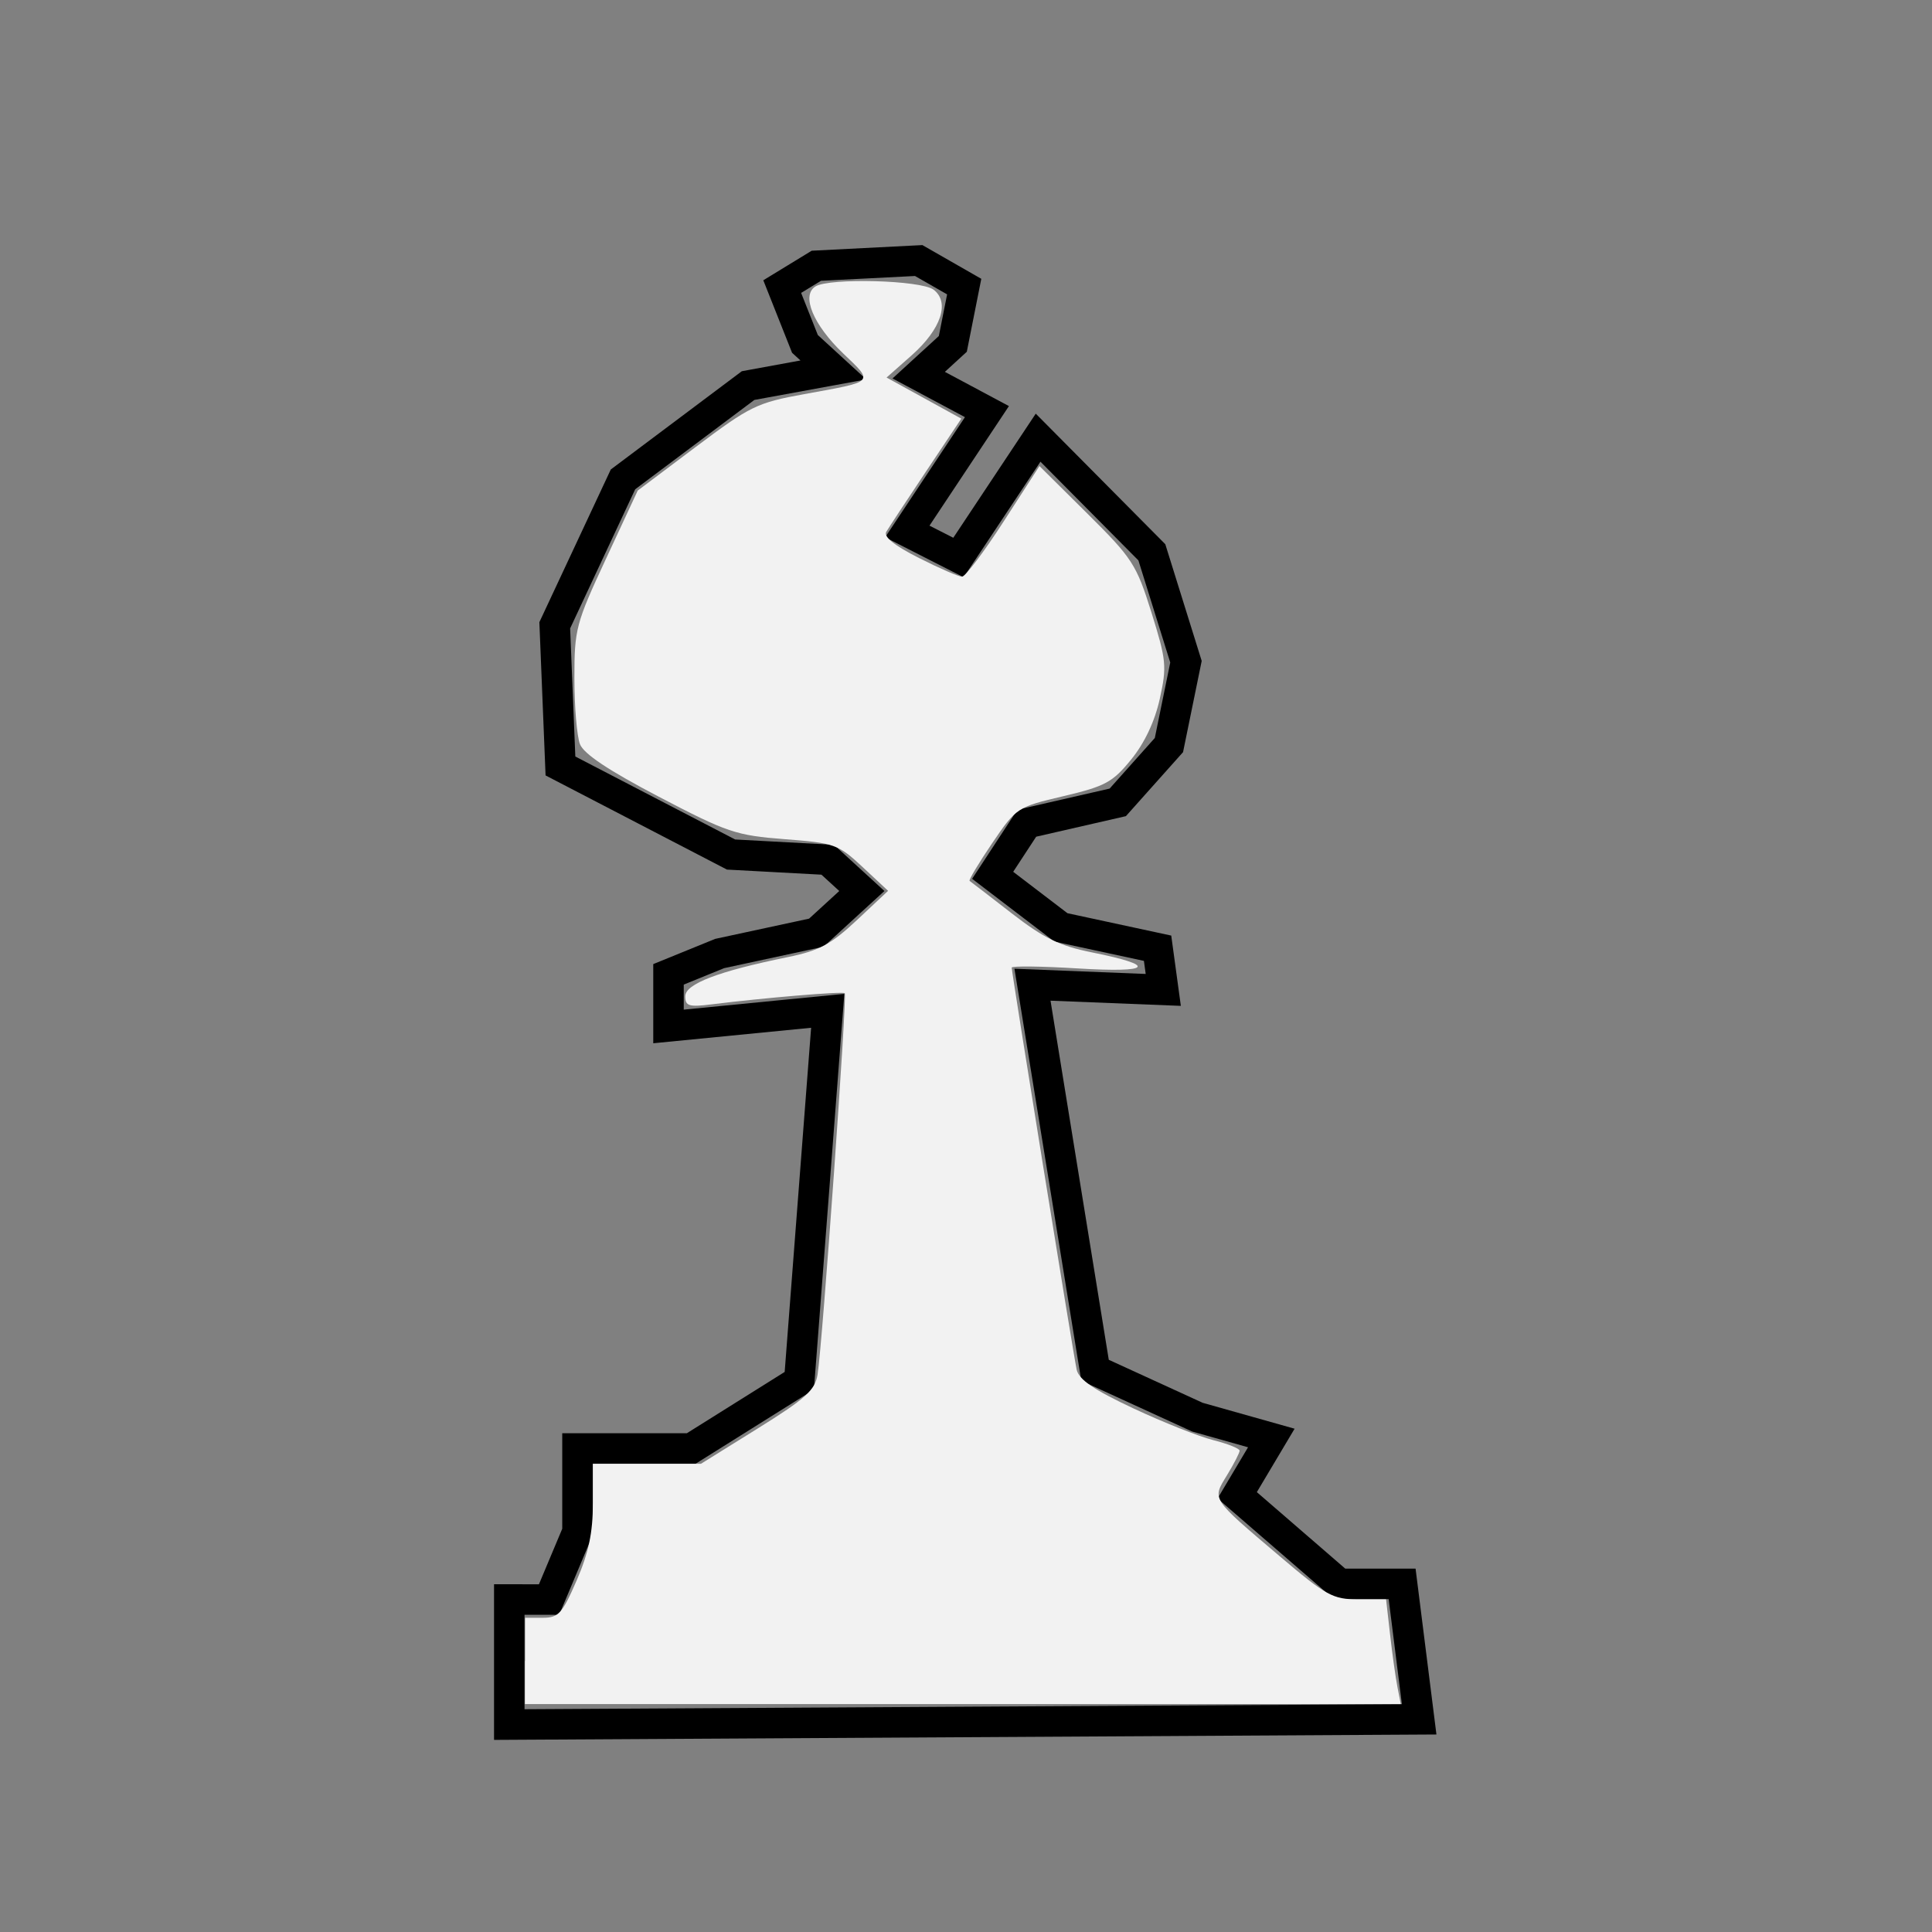 <?xml version="1.0" encoding="UTF-8" standalone="no"?>
<!-- Created with Inkscape (http://www.inkscape.org/) -->

<svg
   xmlns:dc="http://purl.org/dc/elements/1.1/"
   xmlns:cc="http://creativecommons.org/ns#"
   xmlns:rdf="http://www.w3.org/1999/02/22-rdf-syntax-ns#"
   xmlns:svg="http://www.w3.org/2000/svg"
   xmlns="http://www.w3.org/2000/svg"
   xmlns:sodipodi="http://sodipodi.sourceforge.net/DTD/sodipodi-0.dtd"
   xmlns:inkscape="http://www.inkscape.org/namespaces/inkscape"
   width="56"
   height="56"
   viewBox="0 0 56 56"
   id="svg2"
   version="1.1"
   inkscape:version="0.91 r13725"
   inkscape:export-filename="C:\Users\gcgol\Desktop\Projects\Android Studio\android-tab-chess\app\src\main\res\drawable\w_b.png"
   inkscape:export-xdpi="90"
   inkscape:export-ydpi="90"
   sodipodi:docname="pieces.svg">
  <rect x="0" y="0" width="56" height="56" fill="#808080" stroke="none"/>
  <defs
     id="defs4" />
  <sodipodi:namedview
     id="base"
     pagecolor="#ffffff"
     bordercolor="#666666"
     borderopacity="1.0"
     inkscape:pageopacity="0.0"
     inkscape:pageshadow="2"
     inkscape:zoom="7.9195959"
     inkscape:cx="-262.38817"
     inkscape:cy="242.08854"
     inkscape:document-units="px"
     inkscape:current-layer="layer1"
     showgrid="false"
     units="px"
     inkscape:window-width="1474"
     inkscape:window-height="841"
     inkscape:window-x="-8"
     inkscape:window-y="-8"
     inkscape:window-maximized="1" />
  <g
     inkscape:label="Layer 1"
     inkscape:groupmode="layer"
     id="layer1"
     transform="translate(0,-996.362)">
    <path
       style="fill:none;fill-rule:evenodd;stroke:#000000;stroke-width:0.884px;stroke-linecap:butt;stroke-linejoin:miter;stroke-opacity:1"
       d="m 14.762,1042.724 0,3.625 26.373,-0.151 -0.494,-3.927 -1.813,0 -2.967,-2.567 0.989,-1.661 -2.143,-0.604 -2.967,-1.359 -1.813,-11.176 3.791,0.151 -0.165,-1.208 -2.802,-0.604 -1.978,-1.51 0.989,-1.51 2.637,-0.604 1.483,-1.661 0.494,-2.416 -0.989,-3.171 -3.297,-3.323 -2.308,3.474 -1.483,-0.755 2.308,-3.474 -1.978,-1.057 0.989,-0.906 0.33,-1.661 -1.319,-0.755 -2.967,0.151 -0.989,0.604 0.659,1.661 0.824,0.755 -2.472,0.453 -3.626,2.719 -1.978,4.229 0.165,4.078 4.945,2.567 2.802,0.151 0.989,0.906 -1.319,1.208 -2.802,0.604 -1.483,0.604 0,1.51 4.615,-0.453 -0.824,10.723 -3.132,1.963 -3.297,0 0,2.416 -0.824,1.963 z"
       id="path3340"
       inkscape:connector-curvature="0" />
    <path
       style="fill:#f2f2f2"
       d="m 15.221,48.142 0,-1.25 0.512,0 c 0.456,0 0.564,-0.119 0.982,-1.083 0.346,-0.799 0.47,-1.385 0.47,-2.232 l 0,-1.149 1.567,0 1.567,0 1.647,-1.025 c 1.388,-0.864 1.66,-1.109 1.732,-1.562 0.143,-0.909 0.862,-10.992 0.788,-11.053 -0.067,-0.057 -2.359,0.136 -3.864,0.324 -0.653,0.082 -0.759,0.049 -0.759,-0.234 0,-0.359 0.957,-0.725 2.972,-1.136 0.911,-0.186 1.25,-0.368 2.002,-1.072 l 0.905,-0.849 -0.74,-0.69 c -0.706,-0.658 -0.81,-0.696 -2.257,-0.807 -1.411,-0.108 -1.666,-0.194 -3.646,-1.229 -1.459,-0.763 -2.179,-1.243 -2.289,-1.526 -0.088,-0.227 -0.161,-1.086 -0.161,-1.909 0,-1.425 0.043,-1.588 0.918,-3.468 l 0.918,-1.973 1.683,-1.265 c 1.576,-1.184 1.775,-1.282 3.144,-1.53 2.067,-0.375 2.019,-0.325 1.126,-1.181 -0.866,-0.83 -1.218,-1.677 -0.804,-1.939 0.404,-0.256 3.06,-0.184 3.425,0.092 0.482,0.365 0.221,1.147 -0.636,1.905 l -0.725,0.642 1.083,0.596 1.083,0.596 -1.023,1.531 c -0.562,0.842 -1.08,1.628 -1.151,1.748 -0.085,0.144 0.234,0.4 0.945,0.759 0.59,0.298 1.152,0.542 1.249,0.542 0.097,0 0.641,-0.721 1.21,-1.603 l 1.035,-1.603 1.391,1.38 c 1.306,1.296 1.419,1.471 1.856,2.867 0.431,1.379 0.449,1.561 0.241,2.5 -0.144,0.652 -0.439,1.278 -0.828,1.757 -0.539,0.663 -0.751,0.778 -1.963,1.064 -1.346,0.317 -1.365,0.33 -2.07,1.368 -0.391,0.577 -0.685,1.067 -0.651,1.089 0.033,0.022 0.583,0.445 1.221,0.94 0.931,0.721 1.39,0.945 2.321,1.131 1.921,0.385 1.738,0.597 -0.402,0.466 -1.056,-0.065 -1.92,-0.075 -1.92,-0.024 0,0.149 1.787,11.216 1.882,11.651 0.063,0.29 0.497,0.587 1.643,1.124 0.857,0.402 1.901,0.816 2.32,0.922 0.419,0.106 0.762,0.243 0.761,0.305 -3.57e-4,0.062 -0.165,0.382 -0.365,0.71 -0.436,0.714 -0.48,0.645 1.523,2.346 1.352,1.148 1.543,1.253 2.281,1.253 l 0.806,0 0.117,1.027 c 0.064,0.565 0.16,1.248 0.213,1.518 l 0.096,0.491 -12.693,0 -12.693,0 0,-1.25 z"
       id="path3342"
       inkscape:connector-curvature="0"
       transform="translate(0,996.362)"
       inkscape:export-xdpi="90"
       inkscape:export-ydpi="90" />
    <path
       style="fill:#000000;fill-rule:evenodd;stroke:#000000;stroke-width:0.884px;stroke-linecap:butt;stroke-linejoin:miter;stroke-opacity:1"
       d="m -267.501,814.244 0,3.625 26.373,-0.151 -0.494,-3.927 -1.813,0 -2.967,-2.567 0.989,-1.661 -2.143,-0.604 -2.967,-1.359 -1.813,-11.176 3.791,0.151 -0.165,-1.208 -2.802,-0.604 -1.978,-1.51 0.989,-1.51 2.637,-0.604 1.483,-1.661 0.494,-2.416 -0.989,-3.171 -3.297,-3.323 -2.308,3.474 -1.483,-0.755 2.308,-3.474 -1.978,-1.057 0.989,-0.906 0.33,-1.661 -1.319,-0.755 -2.967,0.151 -0.989,0.604 0.659,1.661 0.824,0.755 -2.472,0.453 -3.626,2.719 -1.978,4.229 0.165,4.078 4.945,2.567 2.802,0.151 0.989,0.906 -1.319,1.208 -2.802,0.604 -1.483,0.604 0,1.51 4.615,-0.453 -0.824,10.723 -3.132,1.963 -3.297,0 0,2.416 -0.824,1.963 z"
       id="path3340-4"
       inkscape:connector-curvature="0" />
    <path
       style="fill:#000000"
       d="m -267.043,816.024 0,-1.25 0.512,0 c 0.456,0 0.564,-0.119 0.982,-1.083 0.346,-0.799 0.47,-1.385 0.47,-2.232 l 0,-1.149 1.567,0 1.567,0 1.647,-1.025 c 1.388,-0.864 1.66,-1.109 1.732,-1.562 0.143,-0.909 0.862,-10.992 0.788,-11.053 -0.068,-0.057 -2.359,0.136 -3.864,0.324 -0.653,0.082 -0.759,0.049 -0.759,-0.234 0,-0.359 0.957,-0.725 2.972,-1.137 0.911,-0.186 1.25,-0.368 2.002,-1.072 l 0.905,-0.849 -0.74,-0.69 c -0.706,-0.658 -0.81,-0.696 -2.257,-0.807 -1.411,-0.108 -1.666,-0.194 -3.646,-1.229 -1.459,-0.763 -2.179,-1.242 -2.289,-1.526 -0.088,-0.227 -0.161,-1.086 -0.161,-1.909 0,-1.425 0.043,-1.588 0.918,-3.468 l 0.918,-1.973 1.683,-1.265 c 1.576,-1.184 1.775,-1.282 3.144,-1.53 2.067,-0.375 2.019,-0.325 1.126,-1.181 -0.866,-0.83 -1.218,-1.677 -0.804,-1.939 0.404,-0.256 3.06,-0.184 3.425,0.092 0.482,0.365 0.221,1.147 -0.636,1.905 l -0.725,0.642 1.083,0.596 1.083,0.596 -1.023,1.53 c -0.562,0.842 -1.08,1.628 -1.151,1.748 -0.085,0.144 0.234,0.4 0.945,0.759 0.59,0.298 1.152,0.542 1.249,0.542 0.097,0 0.641,-0.722 1.21,-1.603 l 1.035,-1.603 1.391,1.38 c 1.306,1.296 1.419,1.471 1.856,2.867 0.431,1.379 0.449,1.561 0.241,2.5 -0.144,0.652 -0.439,1.278 -0.828,1.756 -0.539,0.663 -0.751,0.778 -1.963,1.064 -1.346,0.317 -1.365,0.33 -2.07,1.369 -0.391,0.577 -0.685,1.067 -0.651,1.089 0.033,0.022 0.583,0.445 1.221,0.94 0.931,0.721 1.39,0.945 2.321,1.131 1.921,0.385 1.738,0.597 -0.402,0.466 -1.056,-0.064 -1.92,-0.075 -1.92,-0.024 0,0.149 1.787,11.216 1.882,11.651 0.063,0.29 0.497,0.587 1.643,1.124 0.857,0.402 1.901,0.817 2.32,0.922 0.419,0.106 0.762,0.243 0.761,0.305 -3.6e-4,0.062 -0.165,0.382 -0.365,0.71 -0.436,0.715 -0.48,0.645 1.523,2.346 1.352,1.148 1.543,1.253 2.281,1.253 l 0.806,0 0.117,1.027 c 0.064,0.565 0.16,1.248 0.213,1.518 l 0.096,0.491 -12.693,0 -12.693,0 0,-1.25 z"
       id="path3342-0"
       inkscape:connector-curvature="0"
       inkscape:export-xdpi="90"
       inkscape:export-ydpi="90" />
    <path
       style="fill:none;fill-rule:evenodd;stroke:#000000;stroke-width:0.884px;stroke-linecap:butt;stroke-linejoin:miter;stroke-opacity:1"
       d="m -303.216,814.244 0,3.625 26.373,-0.151 -0.494,-3.927 -1.813,0 -2.967,-2.567 0.989,-1.661 -2.143,-0.604 -2.967,-1.359 -1.813,-11.176 3.791,0.151 -0.165,-1.208 -2.802,-0.604 -1.978,-1.51 0.989,-1.51 2.637,-0.604 1.483,-1.661 0.494,-2.416 -0.989,-3.171 -3.297,-3.323 -2.308,3.474 -1.483,-0.755 2.308,-3.474 -1.978,-1.057 0.989,-0.906 0.33,-1.661 -1.319,-0.755 -2.967,0.151 -0.989,0.604 0.659,1.661 0.824,0.755 -2.472,0.453 -3.626,2.719 -1.978,4.229 0.165,4.078 4.945,2.567 2.802,0.151 0.989,0.906 -1.319,1.208 -2.802,0.604 -1.483,0.604 0,1.51 4.615,-0.453 -0.824,10.723 -3.132,1.963 -3.297,0 0,2.416 -0.824,1.963 z"
       id="path3340-2"
       inkscape:connector-curvature="0" />
    <path
       style="fill:#f2f2f2"
       d="m -302.757,816.024 0,-1.25 0.512,0 c 0.456,0 0.564,-0.119 0.982,-1.083 0.346,-0.799 0.47,-1.385 0.47,-2.232 l 0,-1.149 1.567,0 1.567,0 1.647,-1.025 c 1.388,-0.864 1.66,-1.109 1.732,-1.562 0.143,-0.909 0.862,-10.992 0.788,-11.053 -0.068,-0.057 -2.359,0.136 -3.864,0.324 -0.653,0.082 -0.759,0.049 -0.759,-0.234 0,-0.359 0.957,-0.725 2.972,-1.137 0.911,-0.186 1.25,-0.368 2.002,-1.072 l 0.905,-0.849 -0.74,-0.69 c -0.706,-0.658 -0.81,-0.696 -2.257,-0.807 -1.411,-0.108 -1.666,-0.194 -3.646,-1.229 -1.459,-0.763 -2.179,-1.242 -2.289,-1.526 -0.088,-0.227 -0.161,-1.086 -0.161,-1.909 0,-1.425 0.043,-1.588 0.918,-3.468 l 0.918,-1.973 1.683,-1.265 c 1.576,-1.184 1.775,-1.282 3.144,-1.53 2.067,-0.375 2.019,-0.325 1.126,-1.181 -0.866,-0.83 -1.218,-1.677 -0.804,-1.939 0.404,-0.256 3.06,-0.184 3.425,0.092 0.482,0.365 0.221,1.147 -0.636,1.905 l -0.725,0.642 1.083,0.596 1.083,0.596 -1.023,1.53 c -0.562,0.842 -1.08,1.628 -1.151,1.748 -0.085,0.144 0.234,0.4 0.945,0.759 0.59,0.298 1.152,0.542 1.249,0.542 0.097,0 0.641,-0.722 1.21,-1.603 l 1.035,-1.603 1.391,1.38 c 1.306,1.296 1.419,1.471 1.856,2.867 0.431,1.379 0.449,1.561 0.241,2.5 -0.144,0.652 -0.439,1.278 -0.828,1.756 -0.539,0.663 -0.751,0.778 -1.963,1.064 -1.346,0.317 -1.365,0.33 -2.07,1.369 -0.392,0.577 -0.685,1.067 -0.651,1.089 0.033,0.022 0.583,0.445 1.221,0.94 0.931,0.721 1.39,0.945 2.321,1.131 1.921,0.385 1.738,0.597 -0.402,0.466 -1.056,-0.064 -1.92,-0.075 -1.92,-0.024 0,0.149 1.787,11.216 1.882,11.651 0.063,0.29 0.497,0.587 1.643,1.124 0.857,0.402 1.901,0.817 2.32,0.922 0.419,0.106 0.762,0.243 0.761,0.305 -3.5e-4,0.062 -0.165,0.382 -0.365,0.71 -0.436,0.715 -0.48,0.645 1.523,2.346 1.352,1.148 1.543,1.253 2.281,1.253 l 0.806,0 0.117,1.027 c 0.064,0.565 0.16,1.248 0.213,1.518 l 0.096,0.491 -12.693,0 -12.693,0 0,-1.25 z"
       id="path3342-2"
       inkscape:connector-curvature="0"
       inkscape:export-xdpi="90"
       inkscape:export-ydpi="90" />
  </g>
</svg>
